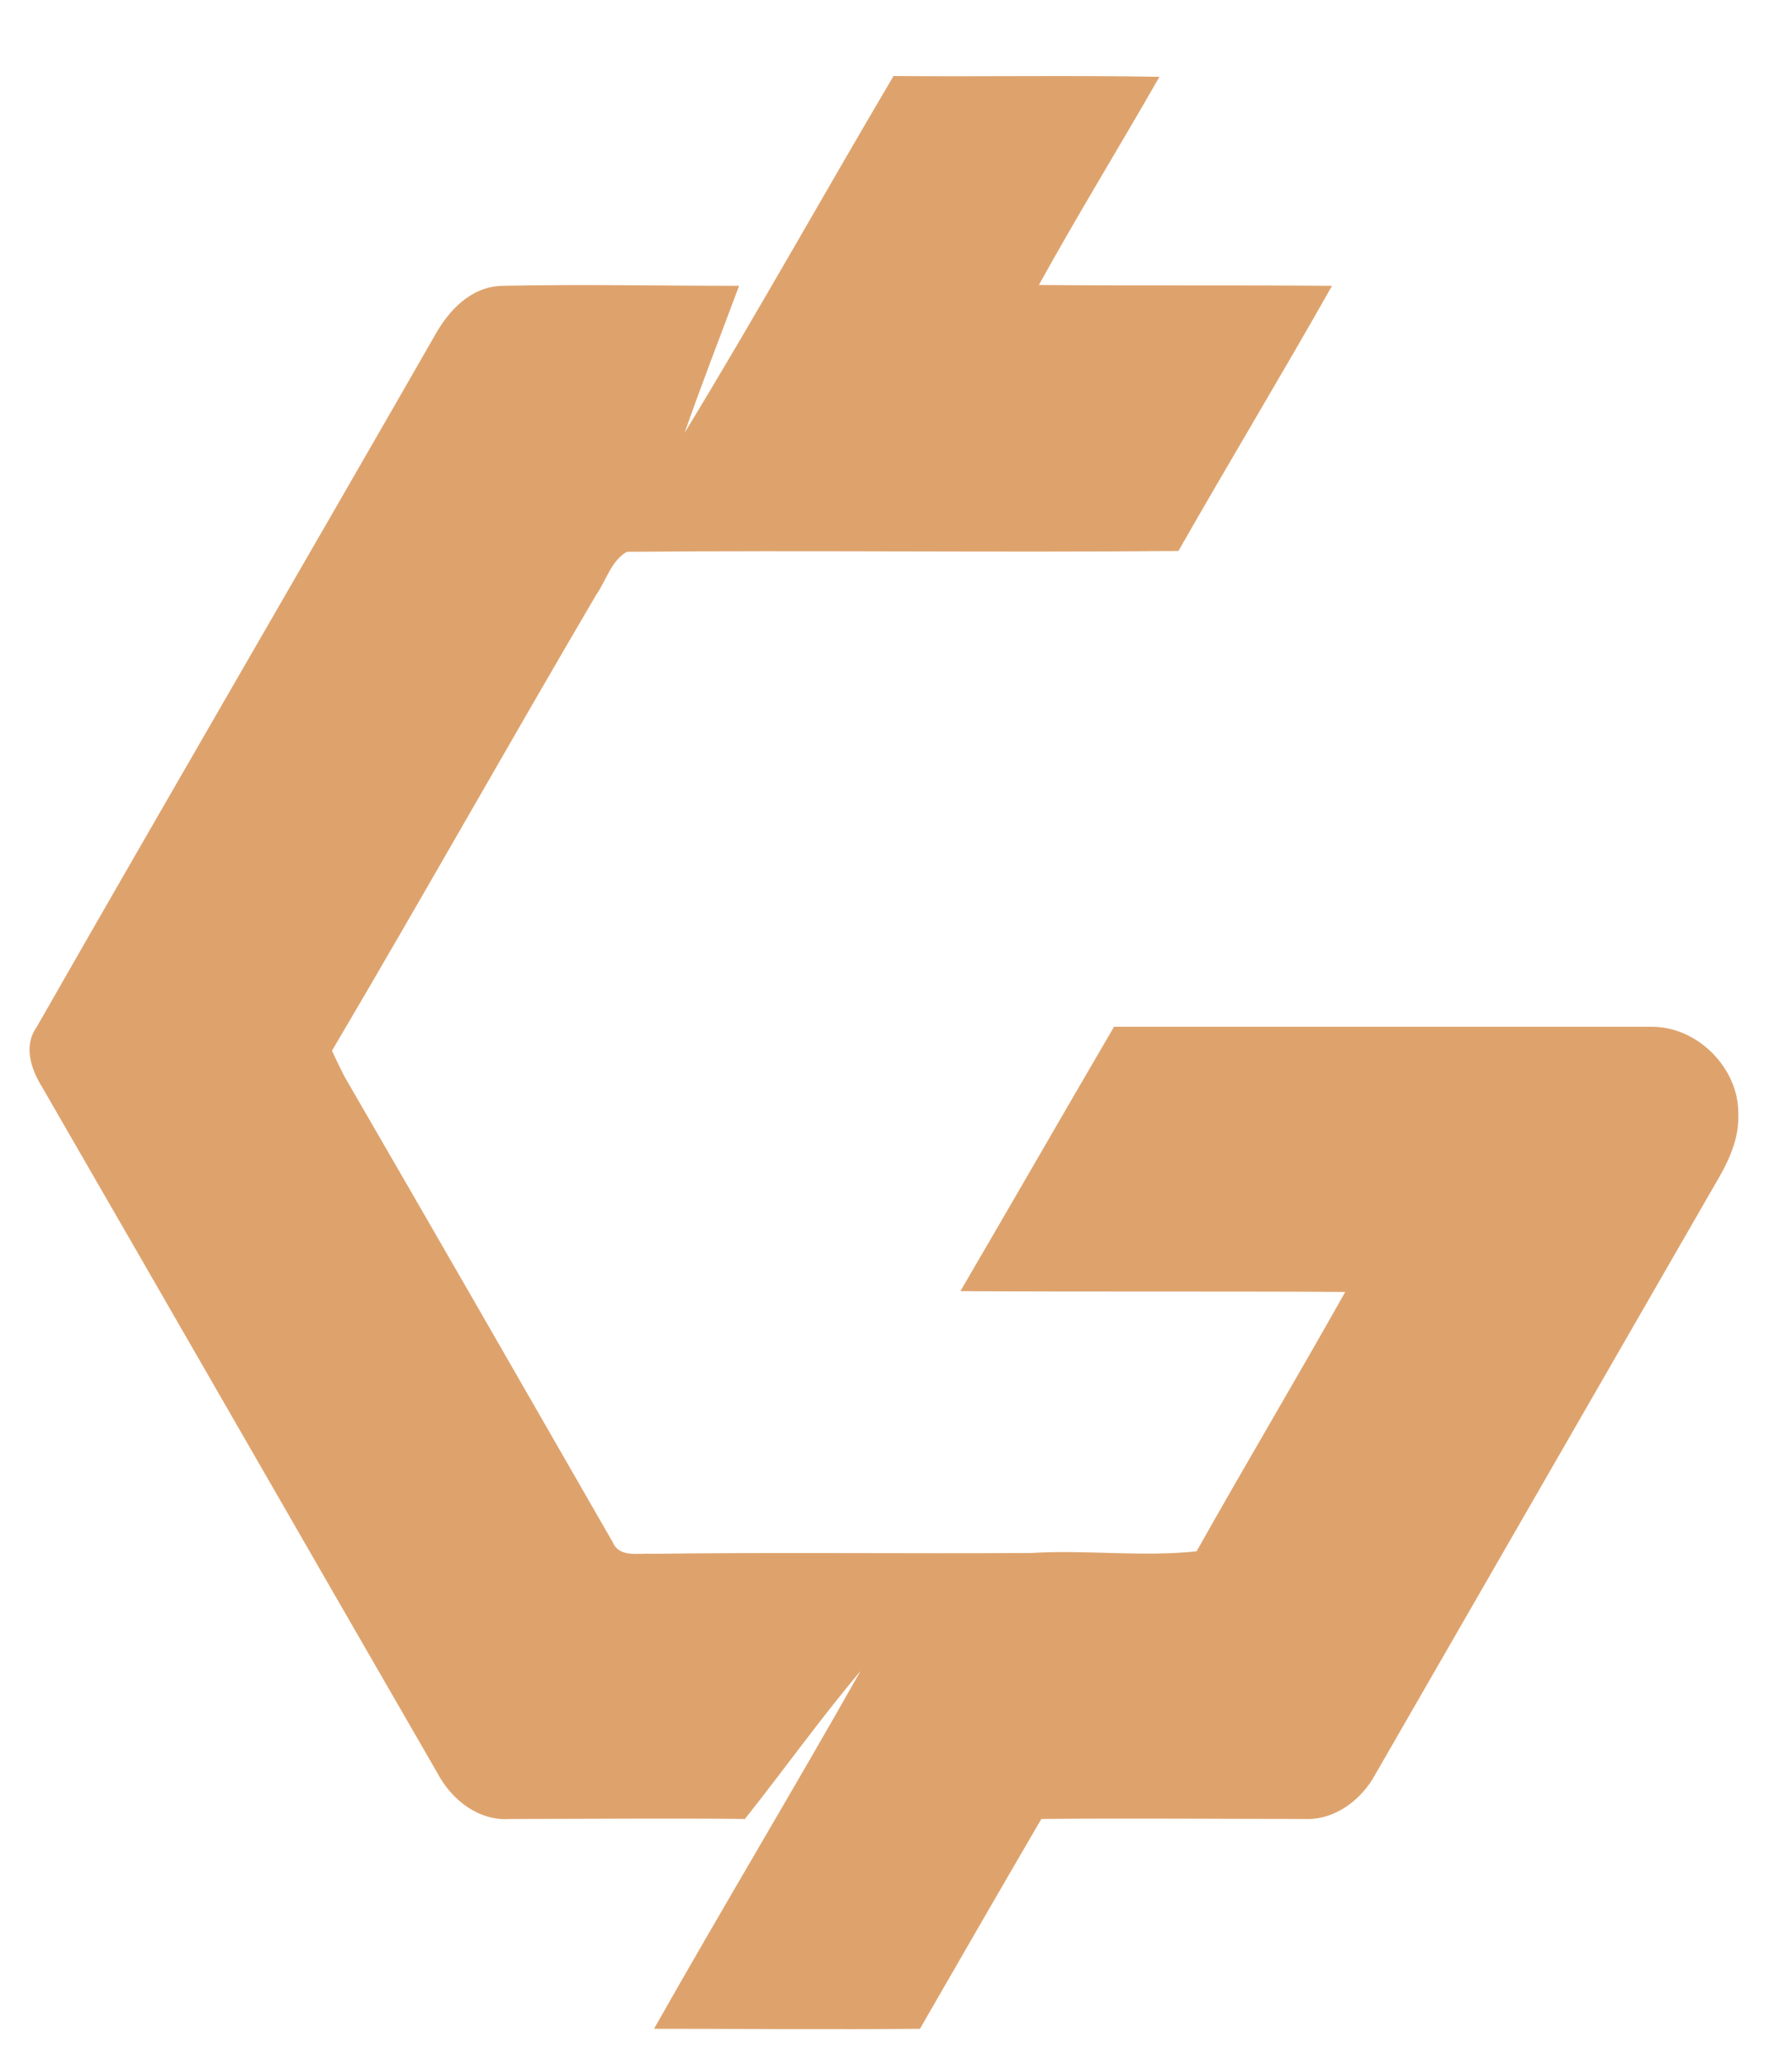 <?xml version="1.0" encoding="utf-8"?>
<!-- Generator: Adobe Illustrator 26.0.3, SVG Export Plug-In . SVG Version: 6.00 Build 0)  -->
<svg version="1.1" id="Layer_1" xmlns="http://www.w3.org/2000/svg" xmlns:xlink="http://www.w3.org/1999/xlink" x="0px" y="0px"
	 viewBox="0 0 217 250" style="enable-background:new 0 0 217 250;" xml:space="preserve">
<style type="text/css">
	.st0{fill:#DEA36D;}
</style>
<g id="_x23_dea36dff">
	<path class="st0" d="M108.2,9.2c10.7,0.1,21.5-0.1,32.2,0.1c-4.8,8.4-9.9,16.7-14.6,25.2c11.8,0.1,23.7,0,35.5,0.1
		c-6.1,10.8-12.5,21.4-18.6,32.1c-22.3,0.2-44.6-0.1-66.8,0.1c-1.9,1.1-2.5,3.5-3.7,5.2C61.4,90.4,51,108.9,40.2,127.2
		c0.5,1.1,1,2.1,1.5,3.1c10.9,18.8,21.7,37.6,32.5,56.4c0.8,1.9,3.1,1.3,4.7,1.4c15.3-0.2,30.7,0,46-0.1c6.7-0.4,13.4,0.5,20-0.2
		c5.9-10.5,12.1-20.9,18-31.4c-15.5-0.1-31.1,0-46.6-0.1c6.2-10.6,12.4-21.4,18.6-32c21.7,0,43.3,0,65,0c5.6-0.1,10.7,5,10.6,10.6
		c0.1,2.6-0.9,5.1-2.2,7.4c-13.9,24.1-27.8,48.3-41.7,72.4c-1.7,3.2-5,5.7-8.7,5.5c-10.6,0-21.2-0.1-31.8,0
		c-4.9,8.4-9.8,16.9-14.7,25.4c-10.7,0.1-21.5,0-32.2,0c8.2-14.5,16.8-28.8,25-43.3c-4.9,5.8-9.3,12-14,17.9c-9.5-0.1-18.9,0-28.4,0
		c-3.8,0.3-7.1-2.3-8.8-5.5c-16-27.7-31.9-55.4-47.9-83.1c-1.3-2.1-2.3-4.9-0.7-7.2c16-28,32.2-55.8,48.2-83.7
		c1.7-3.1,4.4-6,8.2-6.1c9.6-0.2,19.2,0,28.7,0c-2.2,5.9-4.5,11.8-6.6,17.8C91.6,38.1,99.7,23.6,108.2,9.2z"/>
</g>
</svg>
